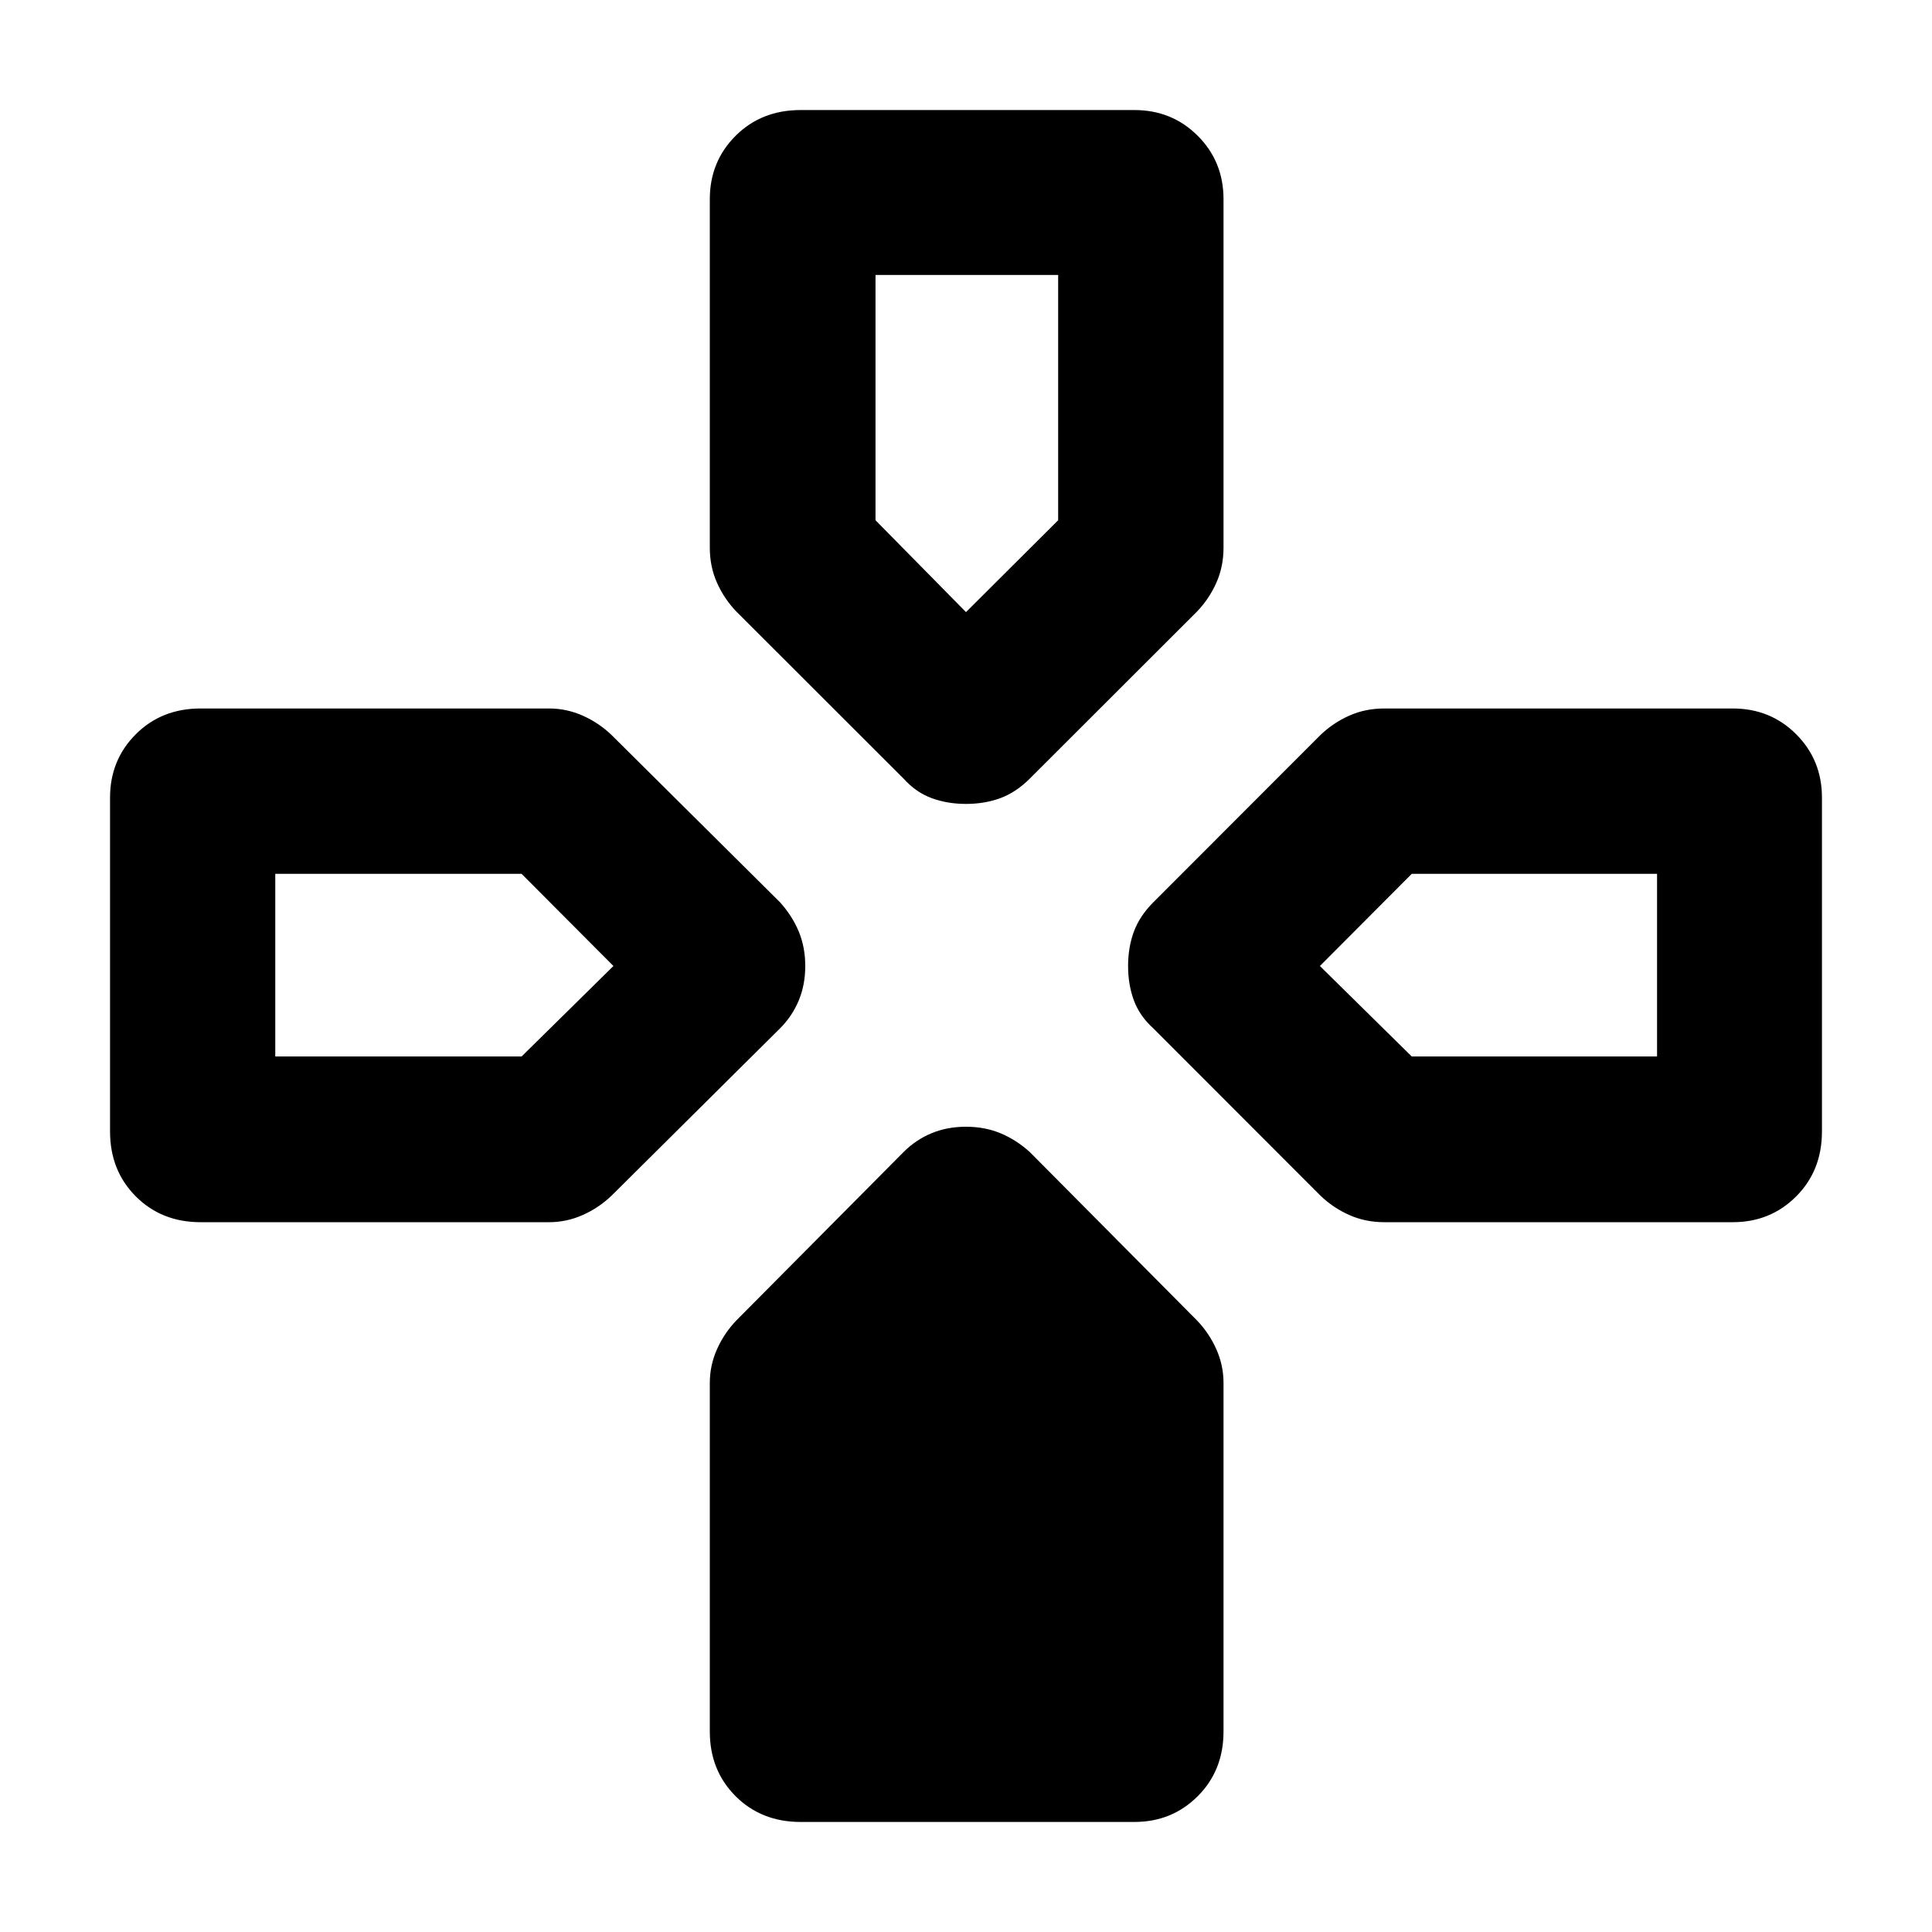 <svg xmlns="http://www.w3.org/2000/svg" height="40" viewBox="0 -960 960 960" width="40"><path d="m449.01-573.08-83.08-83q-6.08-6.32-9.65-14.34-3.58-8.01-3.58-17.41v-173.19q0-18.69 12.81-31.49 12.8-12.81 32.32-12.81h165.84q18.68 0 31.49 12.81 12.8 12.8 12.8 31.49v173.19q0 9.4-3.57 17.41-3.57 8.02-9.65 14.34l-83.08 83q-6.75 6.75-14.54 9.65-7.8 2.89-17.12 2.89t-17.12-2.89q-7.79-2.9-13.87-9.65Zm124.07 124.07q-6.75-6.08-9.65-13.87-2.89-7.8-2.89-17.12t2.89-17.12q2.9-7.79 9.65-14.54l83-83.08q6.32-6.08 14.34-9.65 8.01-3.57 17.41-3.57h173.19q18.69 0 31.49 12.8 12.81 12.81 12.81 31.49v165.84q0 19.52-12.81 32.32-12.8 12.81-31.49 12.81H687.83q-9.4 0-17.41-3.58-8.02-3.57-14.34-9.65l-83-83.08Zm-518.4 51.18v-165.84q0-18.68 12.81-31.49 12.8-12.8 32.15-12.8h173.19q8.74 0 16.75 3.57 8.02 3.57 14.34 9.65l83.67 83.08q6.08 6.75 9.31 14.54 3.23 7.8 3.23 17.12t-3.23 17.12q-3.23 7.79-9.31 13.87l-83.67 83.08q-6.32 6.08-14.34 9.65-8.01 3.58-16.75 3.58H99.64q-19.35 0-32.15-12.81-12.81-12.8-12.81-32.32ZM352.7-99.64v-173.19q0-8.74 3.58-16.75 3.57-8.02 9.65-14.34l83.08-83.67q6.08-6.08 13.87-9.31 7.8-3.23 17.12-3.23t17.12 3.23q7.79 3.23 14.54 9.31l83.08 83.67q6.08 6.32 9.65 14.34 3.57 8.01 3.57 16.75v173.19q0 19.35-12.8 32.15-12.81 12.81-31.49 12.81H397.83q-19.52 0-32.32-12.81-12.81-12.8-12.81-32.15ZM480-655.85l45.79-45.64v-121.89h-90.75v121.89L480-655.85ZM136.78-435.04h122.4L304.81-480l-45.63-45.79h-122.4v90.75Zm564.71 0h121.89v-90.75H701.49L655.85-480l45.64 44.96Z"/></svg>